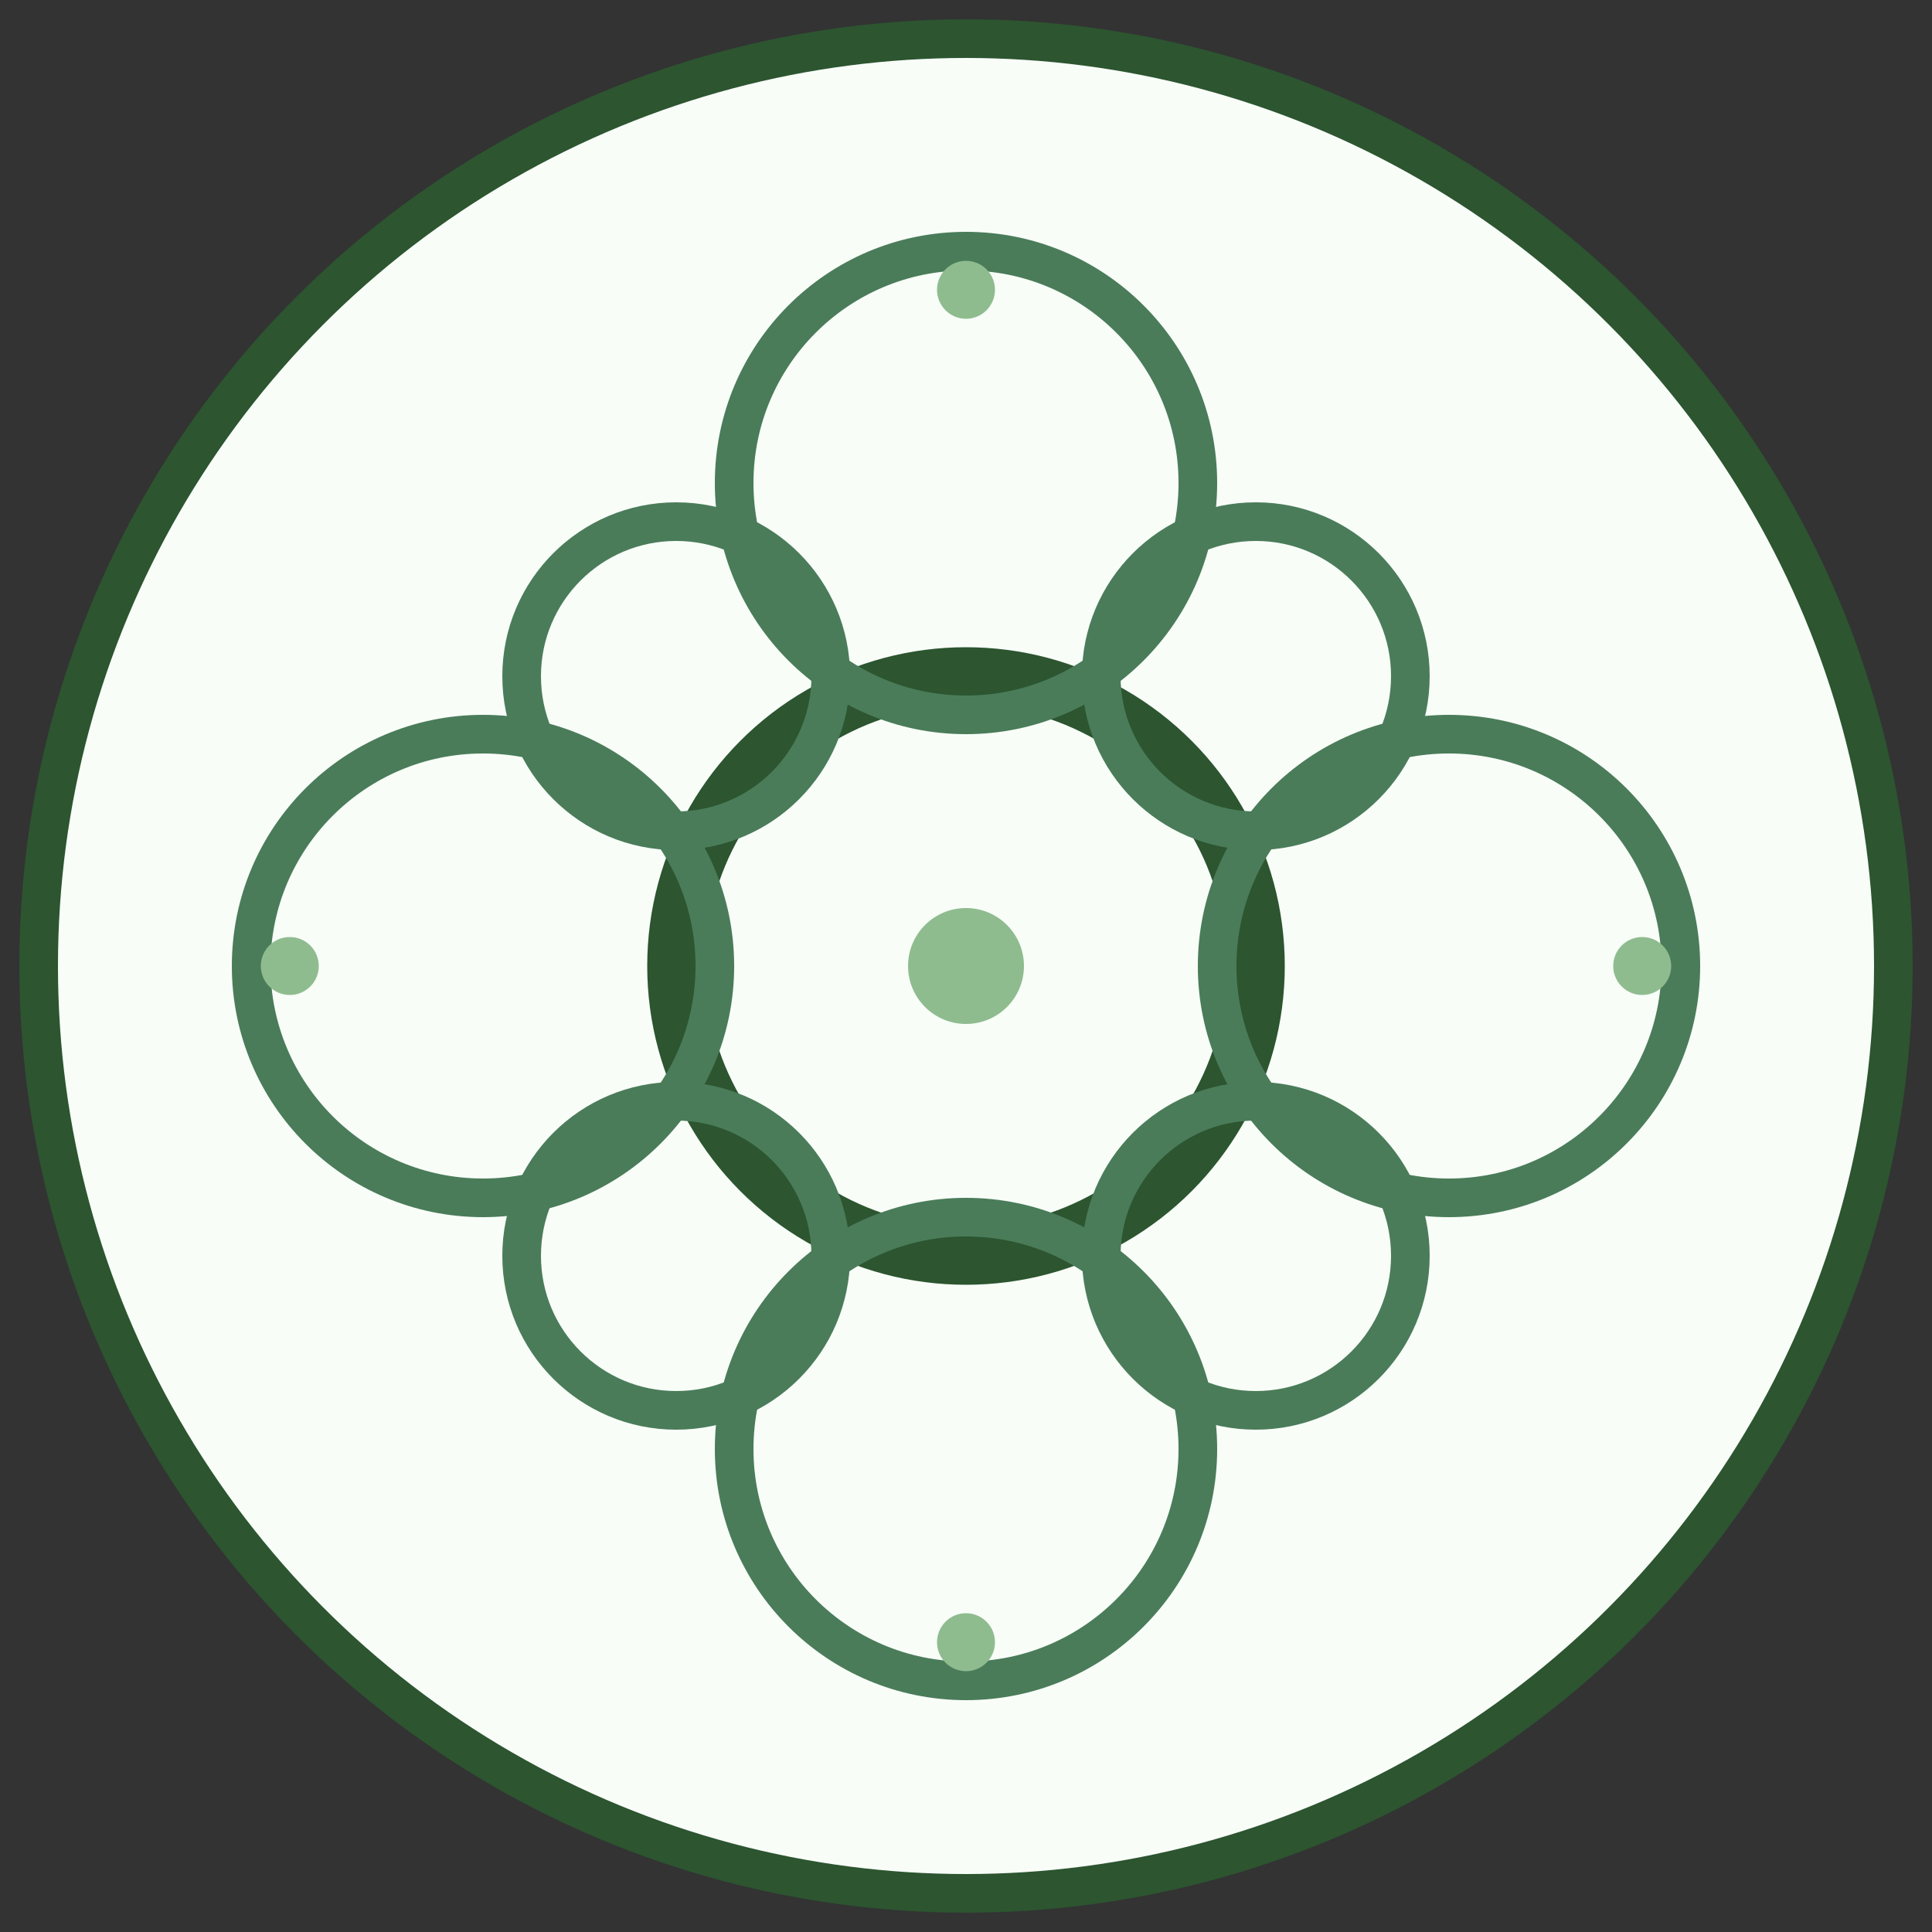 <svg xmlns="http://www.w3.org/2000/svg" viewBox="0 0 100 100" width="100" height="100">
  <rect x="0" y="0" width="100" height="100" fill="#333333" stroke="none"/>
  <defs>
    <style>
      .primary { fill: none; stroke: #2c5530; stroke-width: 3; }
      .secondary { fill: none; stroke: #4a7c59; stroke-width: 2; }
      .accent { fill: #8fbc8f; }
      .bg { fill: #f8fdf8; }
    </style>
  </defs>
  
  <!-- Background -->
  <circle cx="50" cy="50" r="48" class="bg" stroke="#2c5530" stroke-width="2"/>
  
  <!-- Islamic geometric pattern - interlocking circles -->
  <g>
    <!-- Central circle -->
    <circle cx="50" cy="50" r="15" class="primary"/>
    
    <!-- Surrounding circles -->
    <circle cx="50" cy="25" r="12" class="secondary"/>
    <circle cx="50" cy="75" r="12" class="secondary"/>
    <circle cx="25" cy="50" r="12" class="secondary"/>
    <circle cx="75" cy="50" r="12" class="secondary"/>
    
    <!-- Diagonal circles -->
    <circle cx="35" cy="35" r="8" class="secondary"/>
    <circle cx="65" cy="35" r="8" class="secondary"/>
    <circle cx="35" cy="65" r="8" class="secondary"/>
    <circle cx="65" cy="65" r="8" class="secondary"/>
    
    <!-- Center dot -->
    <circle cx="50" cy="50" r="3" class="accent"/>
    
    <!-- Small accent dots -->
    <g class="accent">
      <circle cx="50" cy="15" r="1.5"/>
      <circle cx="50" cy="85" r="1.5"/>
      <circle cx="15" cy="50" r="1.5"/>
      <circle cx="85" cy="50" r="1.5"/>
    </g>
  </g>
</svg>